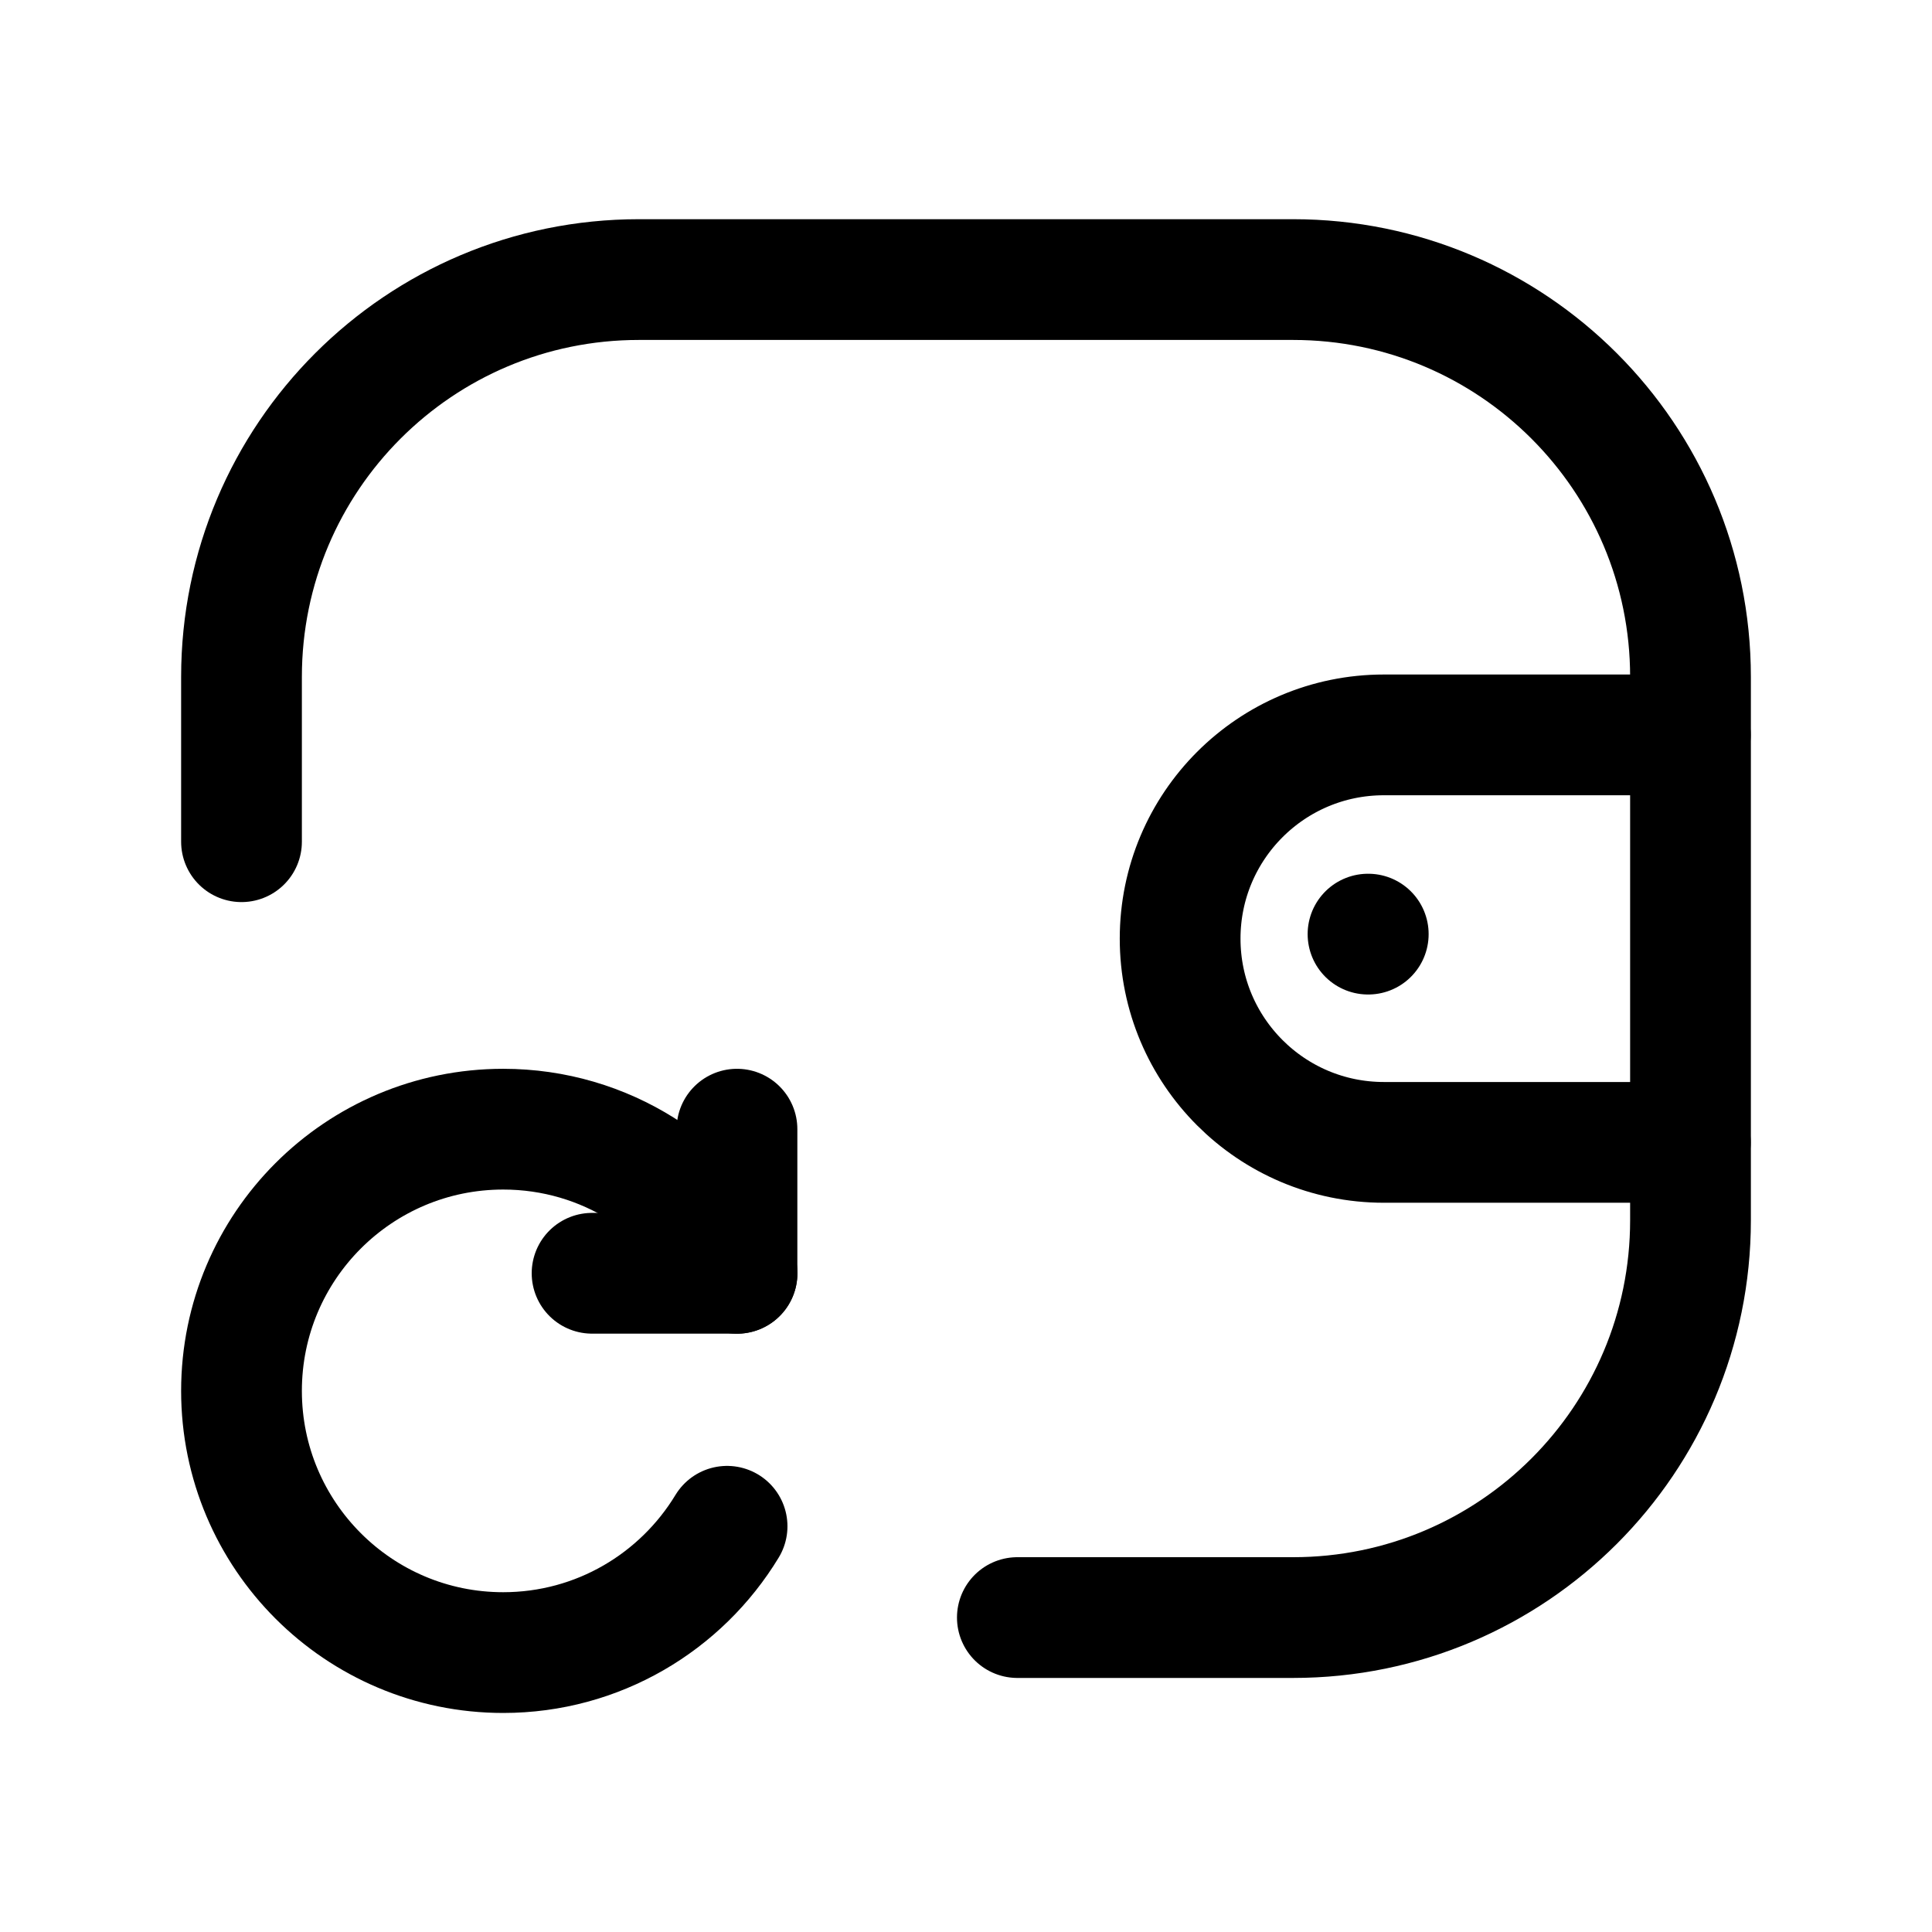 <svg width="24" height="24" viewBox="0 0 24 24" fill="none" xmlns="http://www.w3.org/2000/svg">
<path d="M20.998 14.191H17.191C15.793 14.191 14.66 13.058 14.66 11.66C14.66 10.262 15.793 9.129 17.191 9.129H20.998" stroke="black" stroke-width="1.5" stroke-linecap="round" stroke-linejoin="round"/>
<path d="M16.997 11.604H16.994" stroke="black" stroke-width="1.5" stroke-linecap="round" stroke-linejoin="round"/>
<path d="M3 10.456V8.409C3 5.682 5.21 3.473 7.936 3.473H16.064C18.79 3.473 21 5.682 21 8.409V15.158C21 17.884 18.79 20.094 16.064 20.094H12.638" stroke="black" stroke-width="1.5" stroke-linecap="round" stroke-linejoin="round"/>
<path d="M9.032 18.96C8.462 19.9 7.43 20.529 6.251 20.529C4.456 20.529 3 19.073 3 17.278C3 15.482 4.456 14.027 6.251 14.027C7.52 14.027 8.621 14.755 9.156 15.818" stroke="black" stroke-width="1.5" stroke-linecap="round" stroke-linejoin="round"/>
<path d="M7.355 15.817H9.155V14.027" stroke="black" stroke-width="1.5" stroke-linecap="round" stroke-linejoin="round"/>
</svg>